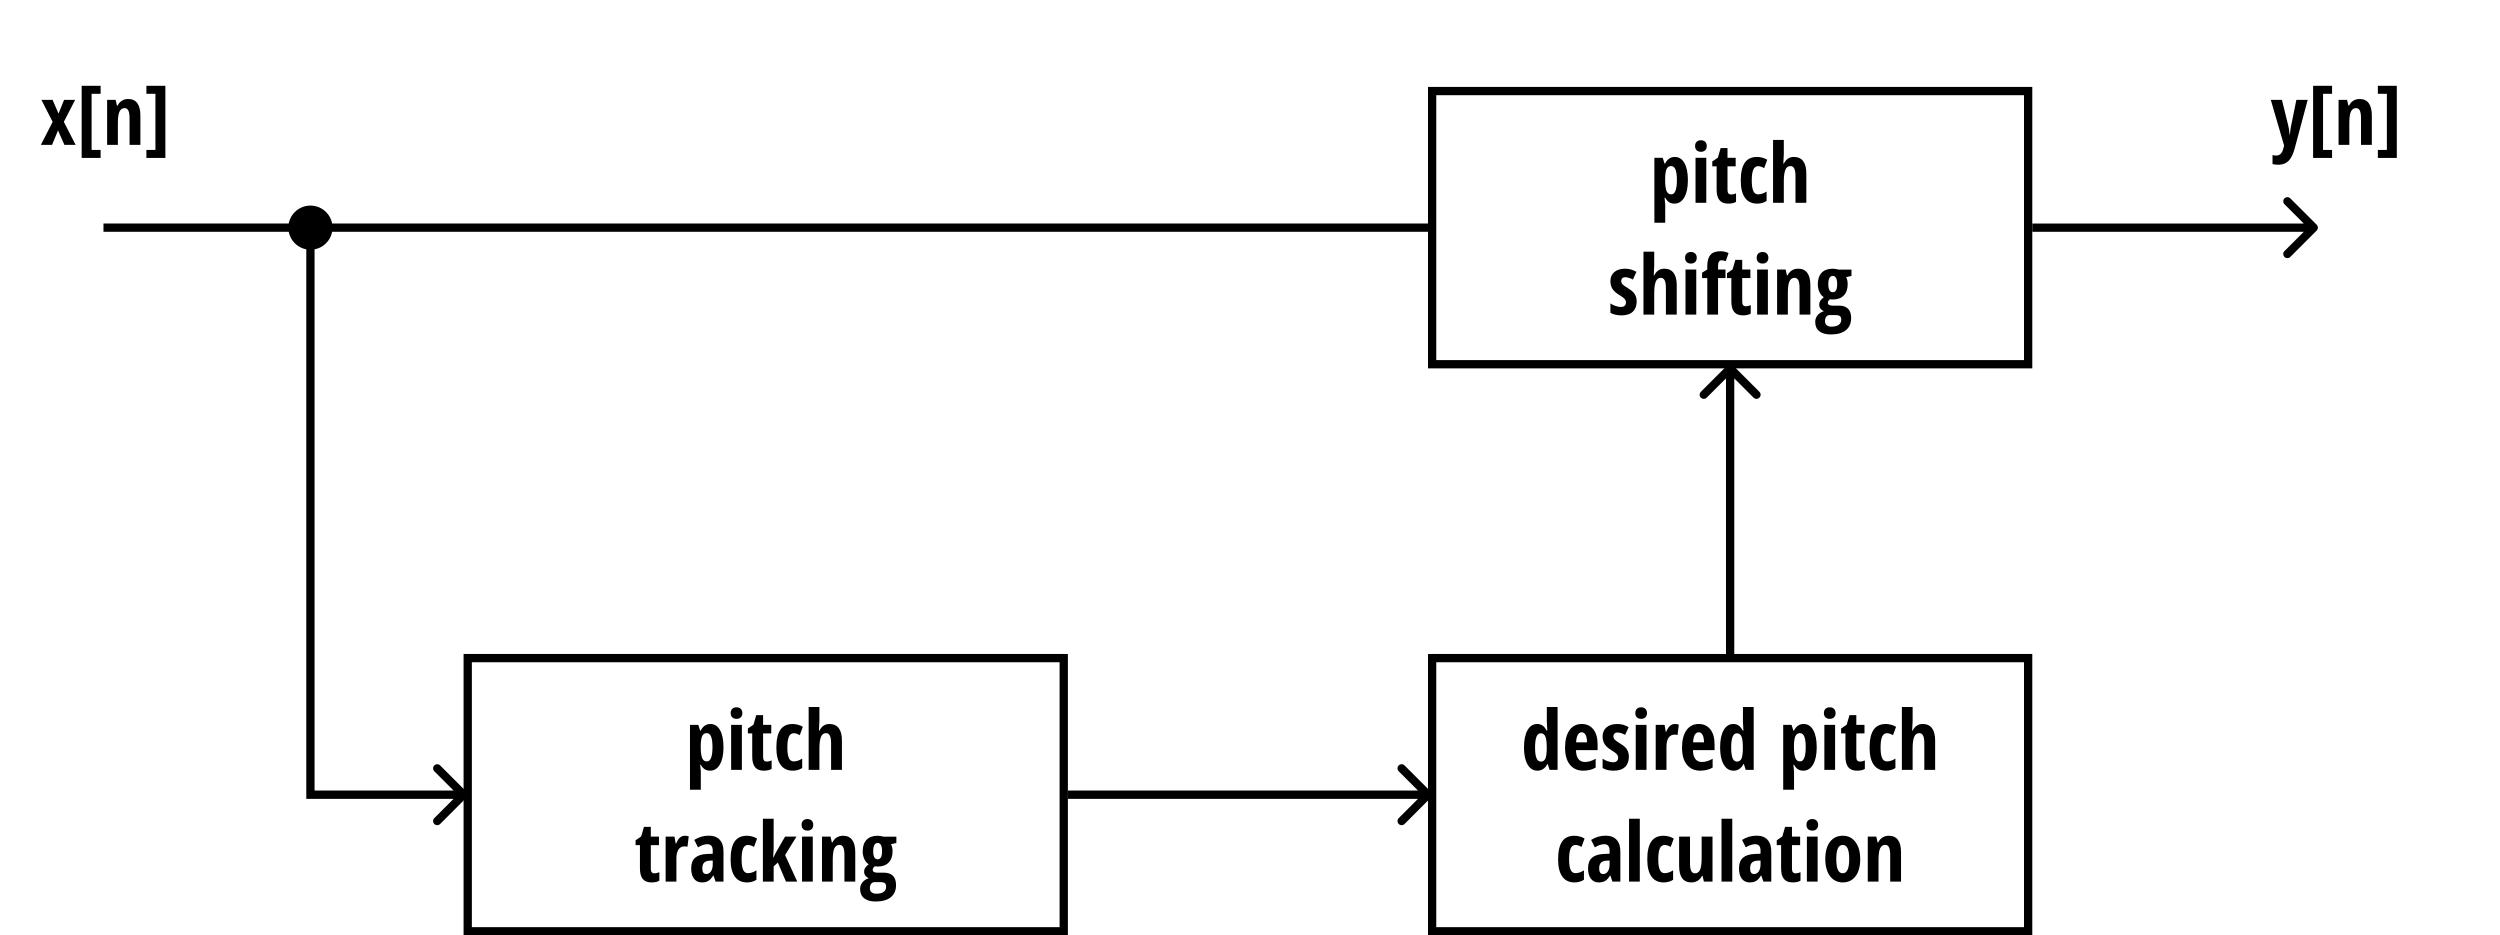 <svg width="604" height="226" viewBox="0 0 604 226" fill="none" xmlns="http://www.w3.org/2000/svg">
<path d="M25 55L345 55" stroke="black" stroke-width="2"/>
<path d="M69.667 55C69.667 57.946 72.055 60.333 75 60.333C77.945 60.333 80.333 57.946 80.333 55C80.333 52.054 77.945 49.667 75 49.667C72.055 49.667 69.667 52.054 69.667 55ZM75 192H74V193H75V192ZM112.707 192.707C113.098 192.317 113.098 191.683 112.707 191.293L106.343 184.929C105.953 184.538 105.319 184.538 104.929 184.929C104.538 185.319 104.538 185.953 104.929 186.343L110.586 192L104.929 197.657C104.538 198.047 104.538 198.681 104.929 199.071C105.319 199.462 105.953 199.462 106.343 199.071L112.707 192.707ZM74 55V192H76V55H74ZM75 193H112V191H75V193Z" fill="black"/>
<path d="M345.707 192.707C346.098 192.317 346.098 191.683 345.707 191.293L339.343 184.929C338.953 184.538 338.319 184.538 337.929 184.929C337.538 185.319 337.538 185.953 337.929 186.343L343.586 192L337.929 197.657C337.538 198.047 337.538 198.681 337.929 199.071C338.319 199.462 338.953 199.462 339.343 199.071L345.707 192.707ZM258 193H345V191H258V193Z" fill="black"/>
<path d="M418.707 88.293C418.317 87.902 417.683 87.902 417.293 88.293L410.929 94.657C410.538 95.047 410.538 95.68 410.929 96.071C411.319 96.462 411.953 96.462 412.343 96.071L418 90.414L423.657 96.071C424.047 96.462 424.681 96.462 425.071 96.071C425.462 95.68 425.462 95.047 425.071 94.657L418.707 88.293ZM419 158V89H417V158H419Z" fill="black"/>
<path d="M559.707 55.707C560.098 55.317 560.098 54.683 559.707 54.293L553.343 47.929C552.953 47.538 552.319 47.538 551.929 47.929C551.538 48.319 551.538 48.953 551.929 49.343L557.586 55L551.929 60.657C551.538 61.047 551.538 61.681 551.929 62.071C552.319 62.462 552.953 62.462 553.343 62.071L559.707 55.707ZM491 56H559V54H491V56Z" fill="black"/>
<rect x="113" y="159" width="144" height="66" stroke="black" stroke-width="2"/>
<rect x="346" y="22" width="144" height="66" stroke="black" stroke-width="2"/>
<rect x="346" y="159" width="144" height="66" stroke="black" stroke-width="2"/>
<path d="M171.553 186.195C171.084 186.195 170.667 186.091 170.303 185.883C169.945 185.668 169.609 185.294 169.297 184.76H169.16C169.264 185.645 169.316 186.179 169.316 186.361V190.805H166.699V175.121H168.711L169.16 176.537H169.277C169.818 175.456 170.602 174.916 171.631 174.916C172.62 174.916 173.395 175.408 173.955 176.391C174.515 177.367 174.795 178.751 174.795 180.541C174.795 182.305 174.505 183.689 173.926 184.691C173.346 185.694 172.555 186.195 171.553 186.195ZM170.752 177.123C170.244 177.123 169.876 177.361 169.648 177.836C169.427 178.305 169.31 179.086 169.297 180.18V180.521C169.297 181.719 169.411 182.592 169.639 183.139C169.867 183.686 170.244 183.959 170.771 183.959C171.683 183.959 172.139 182.807 172.139 180.502C172.139 179.369 172.025 178.523 171.797 177.963C171.576 177.403 171.227 177.123 170.752 177.123ZM179.238 186H176.641V175.121H179.238V186ZM176.533 172.279C176.533 171.85 176.657 171.511 176.904 171.264C177.158 171.01 177.51 170.883 177.959 170.883C178.382 170.883 178.721 171.01 178.975 171.264C179.229 171.511 179.355 171.85 179.355 172.279C179.355 172.722 179.225 173.067 178.965 173.314C178.704 173.555 178.369 173.676 177.959 173.676C177.529 173.676 177.184 173.555 176.924 173.314C176.663 173.067 176.533 172.722 176.533 172.279ZM185.244 183.998C185.609 183.998 186.003 183.907 186.426 183.725V185.756C186.003 186.049 185.368 186.195 184.521 186.195C183.577 186.195 182.878 185.915 182.422 185.355C181.966 184.789 181.738 183.943 181.738 182.816V177.182H180.684V176.02L182.041 175.082L182.705 172.777H184.365V175.121H186.338V177.182H184.365V182.904C184.365 183.633 184.658 183.998 185.244 183.998ZM191.543 186.195C190.247 186.195 189.261 185.723 188.584 184.779C187.907 183.835 187.568 182.449 187.568 180.619C187.568 178.705 187.887 177.276 188.525 176.332C189.17 175.388 190.163 174.916 191.504 174.916C191.908 174.916 192.331 174.975 192.773 175.092C193.216 175.209 193.613 175.378 193.965 175.6L193.223 177.621C192.682 177.302 192.204 177.143 191.787 177.143C191.234 177.143 190.833 177.432 190.586 178.012C190.345 178.585 190.225 179.447 190.225 180.6C190.225 181.726 190.345 182.569 190.586 183.129C190.827 183.682 191.221 183.959 191.768 183.959C192.419 183.959 193.099 183.731 193.809 183.275V185.561C193.125 185.984 192.37 186.195 191.543 186.195ZM200.791 186V179.516C200.791 177.921 200.391 177.123 199.59 177.123C198.991 177.123 198.571 177.439 198.33 178.07C198.089 178.695 197.969 179.597 197.969 180.775V186H195.371V170.805H197.969V174.184C197.969 174.62 197.93 175.398 197.852 176.518H197.988C198.509 175.45 199.31 174.916 200.391 174.916C201.387 174.916 202.139 175.255 202.646 175.932C203.154 176.602 203.408 177.592 203.408 178.9V186H200.791ZM158.115 210.998C158.48 210.998 158.874 210.907 159.297 210.725V212.756C158.874 213.049 158.239 213.195 157.393 213.195C156.449 213.195 155.749 212.915 155.293 212.355C154.837 211.789 154.609 210.943 154.609 209.816V204.182H153.555V203.02L154.912 202.082L155.576 199.777H157.236V202.121H159.209V204.182H157.236V209.904C157.236 210.633 157.529 210.998 158.115 210.998ZM165.459 201.916C165.778 201.916 166.09 201.965 166.396 202.062L166.094 204.582C165.911 204.517 165.674 204.484 165.381 204.484C164.749 204.484 164.264 204.735 163.926 205.236C163.587 205.731 163.418 206.454 163.418 207.404V213H160.82V202.121H162.959L163.252 203.82H163.34C163.626 203.137 163.939 202.648 164.277 202.355C164.616 202.062 165.01 201.916 165.459 201.916ZM172.891 213L172.373 211.516H172.314C171.93 212.154 171.533 212.593 171.123 212.834C170.713 213.075 170.195 213.195 169.57 213.195C168.77 213.195 168.138 212.896 167.676 212.297C167.22 211.698 166.992 210.865 166.992 209.797C166.992 208.651 167.305 207.801 167.93 207.248C168.561 206.688 169.502 206.379 170.752 206.32L172.197 206.262V205.48C172.197 204.465 171.758 203.957 170.879 203.957C170.228 203.957 169.479 204.211 168.633 204.719L167.734 202.922C168.815 202.238 169.99 201.896 171.26 201.896C172.412 201.896 173.288 202.229 173.887 202.893C174.492 203.55 174.795 204.484 174.795 205.695V213H172.891ZM170.635 211.164C171.11 211.164 171.488 210.952 171.768 210.529C172.054 210.1 172.197 209.53 172.197 208.82V207.902L171.396 207.941C170.804 207.974 170.368 208.143 170.088 208.449C169.814 208.755 169.678 209.211 169.678 209.816C169.678 210.715 169.997 211.164 170.635 211.164ZM180.488 213.195C179.193 213.195 178.206 212.723 177.529 211.779C176.852 210.835 176.514 209.449 176.514 207.619C176.514 205.705 176.833 204.276 177.471 203.332C178.115 202.388 179.108 201.916 180.449 201.916C180.853 201.916 181.276 201.975 181.719 202.092C182.161 202.209 182.559 202.378 182.91 202.6L182.168 204.621C181.628 204.302 181.149 204.143 180.732 204.143C180.179 204.143 179.779 204.432 179.531 205.012C179.29 205.585 179.17 206.447 179.17 207.6C179.17 208.726 179.29 209.569 179.531 210.129C179.772 210.682 180.166 210.959 180.713 210.959C181.364 210.959 182.044 210.731 182.754 210.275V212.561C182.07 212.984 181.315 213.195 180.488 213.195ZM186.875 207.141L187.529 205.842L189.678 202.121H192.432L189.678 206.584L192.617 213H189.893L187.93 208.4L186.914 209.318V213H184.316V197.805H186.914V204.963L186.797 207.141H186.875ZM196.367 213H193.77V202.121H196.367V213ZM193.662 199.279C193.662 198.85 193.786 198.511 194.033 198.264C194.287 198.01 194.639 197.883 195.088 197.883C195.511 197.883 195.85 198.01 196.104 198.264C196.357 198.511 196.484 198.85 196.484 199.279C196.484 199.722 196.354 200.067 196.094 200.314C195.833 200.555 195.498 200.676 195.088 200.676C194.658 200.676 194.313 200.555 194.053 200.314C193.792 200.067 193.662 199.722 193.662 199.279ZM204.014 213V206.516C204.014 205.728 203.919 205.132 203.73 204.729C203.542 204.325 203.236 204.123 202.812 204.123C202.253 204.123 201.842 204.403 201.582 204.963C201.322 205.516 201.191 206.454 201.191 207.775V213H198.594V202.121H200.654L200.967 203.518H201.133C201.367 203.016 201.702 202.626 202.139 202.346C202.575 202.059 203.086 201.916 203.672 201.916C204.661 201.916 205.4 202.255 205.889 202.932C206.383 203.609 206.631 204.598 206.631 205.9V213H204.014ZM216.562 202.141V203.664L215.264 203.957C215.518 204.413 215.645 204.986 215.645 205.676C215.645 206.828 215.332 207.73 214.707 208.381C214.082 209.032 213.21 209.357 212.09 209.357C211.764 209.357 211.523 209.331 211.367 209.279C211.243 209.39 211.126 209.514 211.016 209.65C210.905 209.787 210.85 209.956 210.85 210.158C210.85 210.614 211.243 210.842 212.031 210.842H213.604C214.528 210.842 215.238 211.092 215.732 211.594C216.234 212.089 216.484 212.837 216.484 213.84C216.484 215.103 216.061 216.079 215.215 216.77C214.368 217.46 213.151 217.805 211.562 217.805C210.358 217.805 209.43 217.541 208.779 217.014C208.128 216.493 207.803 215.747 207.803 214.777C207.803 214.172 207.988 213.638 208.359 213.176C208.73 212.72 209.245 212.388 209.902 212.18C209.57 212.049 209.297 211.848 209.082 211.574C208.874 211.301 208.77 210.982 208.77 210.617C208.77 210.396 208.802 210.197 208.867 210.021C208.932 209.839 209.023 209.67 209.141 209.514C209.264 209.351 209.512 209.113 209.883 208.801C209.434 208.527 209.079 208.107 208.818 207.541C208.558 206.975 208.428 206.346 208.428 205.656C208.428 204.465 208.74 203.544 209.365 202.893C209.99 202.242 210.885 201.916 212.051 201.916C212.272 201.916 212.526 201.942 212.812 201.994C213.099 202.04 213.317 202.089 213.467 202.141H216.562ZM210.166 214.582C210.166 215.012 210.299 215.34 210.566 215.568C210.84 215.803 211.227 215.92 211.729 215.92C212.516 215.92 213.105 215.77 213.496 215.471C213.893 215.171 214.092 214.761 214.092 214.24C214.092 213.83 213.984 213.54 213.77 213.371C213.561 213.202 213.167 213.117 212.588 213.117H211.328C210.977 213.117 210.693 213.247 210.479 213.508C210.27 213.775 210.166 214.133 210.166 214.582ZM210.967 205.676C210.967 206.958 211.328 207.6 212.051 207.6C212.754 207.6 213.105 206.952 213.105 205.656C213.105 204.328 212.754 203.664 212.051 203.664C211.328 203.664 210.967 204.335 210.967 205.676Z" fill="black"/>
<path d="M371.438 186.195C370.435 186.195 369.644 185.701 369.064 184.711C368.485 183.721 368.195 182.344 368.195 180.58C368.195 178.809 368.479 177.423 369.045 176.42C369.611 175.417 370.393 174.916 371.389 174.916C371.883 174.916 372.31 175.04 372.668 175.287C373.033 175.528 373.368 175.938 373.674 176.518H373.83C373.752 175.528 373.713 174.835 373.713 174.438V170.805H376.311V186H374.377L373.938 184.584H373.85C373.296 185.658 372.492 186.195 371.438 186.195ZM372.277 183.998C372.759 183.998 373.111 183.78 373.332 183.344C373.553 182.901 373.674 182.1 373.693 180.941V180.6C373.693 179.337 373.579 178.448 373.352 177.934C373.13 177.419 372.762 177.162 372.248 177.162C371.766 177.162 371.415 177.458 371.193 178.051C370.979 178.637 370.871 179.493 370.871 180.619C370.871 181.745 370.982 182.592 371.203 183.158C371.424 183.718 371.783 183.998 372.277 183.998ZM382.512 186.195C381.151 186.195 380.077 185.714 379.289 184.75C378.508 183.78 378.117 182.41 378.117 180.639C378.117 178.842 378.472 177.439 379.182 176.43C379.891 175.421 380.881 174.916 382.15 174.916C383.335 174.916 384.27 175.349 384.953 176.215C385.637 177.074 385.979 178.282 385.979 179.838V181.225H380.754C380.773 182.195 380.972 182.917 381.35 183.393C381.727 183.861 382.248 184.096 382.912 184.096C383.758 184.096 384.624 183.832 385.51 183.305V185.443C384.676 185.945 383.677 186.195 382.512 186.195ZM382.131 176.918C381.76 176.918 381.454 177.117 381.213 177.514C380.972 177.904 380.832 178.513 380.793 179.34H383.43C383.417 178.546 383.296 177.943 383.068 177.533C382.84 177.123 382.528 176.918 382.131 176.918ZM393.537 182.816C393.537 183.878 393.225 184.708 392.6 185.307C391.981 185.899 391.066 186.195 389.855 186.195C388.781 186.195 387.893 185.984 387.189 185.561V183.305C387.548 183.552 387.964 183.757 388.439 183.92C388.921 184.083 389.344 184.164 389.709 184.164C390.113 184.164 390.419 184.066 390.627 183.871C390.842 183.669 390.949 183.406 390.949 183.08C390.949 182.748 390.839 182.458 390.617 182.211C390.396 181.964 389.989 181.661 389.396 181.303C388.609 180.834 388.042 180.336 387.697 179.809C387.359 179.275 387.189 178.646 387.189 177.924C387.189 176.999 387.505 176.267 388.137 175.727C388.775 175.186 389.647 174.916 390.754 174.916C391.717 174.916 392.626 175.17 393.479 175.678L392.629 177.543C391.932 177.165 391.32 176.977 390.793 176.977C390.461 176.977 390.21 177.064 390.041 177.24C389.878 177.416 389.797 177.631 389.797 177.885C389.797 178.178 389.898 178.438 390.1 178.666C390.308 178.894 390.692 179.177 391.252 179.516C391.929 179.926 392.404 180.274 392.678 180.561C392.951 180.847 393.163 181.173 393.312 181.537C393.462 181.902 393.537 182.328 393.537 182.816ZM397.795 186H395.197V175.121H397.795V186ZM395.09 172.279C395.09 171.85 395.214 171.511 395.461 171.264C395.715 171.01 396.066 170.883 396.516 170.883C396.939 170.883 397.277 171.01 397.531 171.264C397.785 171.511 397.912 171.85 397.912 172.279C397.912 172.722 397.782 173.067 397.521 173.314C397.261 173.555 396.926 173.676 396.516 173.676C396.086 173.676 395.741 173.555 395.48 173.314C395.22 173.067 395.09 172.722 395.09 172.279ZM404.66 174.916C404.979 174.916 405.292 174.965 405.598 175.062L405.295 177.582C405.113 177.517 404.875 177.484 404.582 177.484C403.951 177.484 403.465 177.735 403.127 178.236C402.788 178.731 402.619 179.454 402.619 180.404V186H400.021V175.121H402.16L402.453 176.82H402.541C402.827 176.137 403.14 175.648 403.479 175.355C403.817 175.062 404.211 174.916 404.66 174.916ZM410.773 186.195C409.413 186.195 408.339 185.714 407.551 184.75C406.77 183.78 406.379 182.41 406.379 180.639C406.379 178.842 406.734 177.439 407.443 176.43C408.153 175.421 409.143 174.916 410.412 174.916C411.597 174.916 412.531 175.349 413.215 176.215C413.898 177.074 414.24 178.282 414.24 179.838V181.225H409.016C409.035 182.195 409.234 182.917 409.611 183.393C409.989 183.861 410.51 184.096 411.174 184.096C412.02 184.096 412.886 183.832 413.771 183.305V185.443C412.938 185.945 411.939 186.195 410.773 186.195ZM410.393 176.918C410.021 176.918 409.715 177.117 409.475 177.514C409.234 177.904 409.094 178.513 409.055 179.34H411.691C411.678 178.546 411.558 177.943 411.33 177.533C411.102 177.123 410.79 176.918 410.393 176.918ZM418.82 186.195C417.818 186.195 417.027 185.701 416.447 184.711C415.868 183.721 415.578 182.344 415.578 180.58C415.578 178.809 415.861 177.423 416.428 176.42C416.994 175.417 417.775 174.916 418.771 174.916C419.266 174.916 419.693 175.04 420.051 175.287C420.415 175.528 420.751 175.938 421.057 176.518H421.213C421.135 175.528 421.096 174.835 421.096 174.438V170.805H423.693V186H421.76L421.32 184.584H421.232C420.679 185.658 419.875 186.195 418.82 186.195ZM419.66 183.998C420.142 183.998 420.493 183.78 420.715 183.344C420.936 182.901 421.057 182.1 421.076 180.941V180.6C421.076 179.337 420.962 178.448 420.734 177.934C420.513 177.419 420.145 177.162 419.631 177.162C419.149 177.162 418.798 177.458 418.576 178.051C418.361 178.637 418.254 179.493 418.254 180.619C418.254 181.745 418.365 182.592 418.586 183.158C418.807 183.718 419.165 183.998 419.66 183.998ZM435.676 186.195C435.207 186.195 434.79 186.091 434.426 185.883C434.068 185.668 433.732 185.294 433.42 184.76H433.283C433.387 185.645 433.439 186.179 433.439 186.361V190.805H430.822V175.121H432.834L433.283 176.537H433.4C433.941 175.456 434.725 174.916 435.754 174.916C436.743 174.916 437.518 175.408 438.078 176.391C438.638 177.367 438.918 178.751 438.918 180.541C438.918 182.305 438.628 183.689 438.049 184.691C437.469 185.694 436.678 186.195 435.676 186.195ZM434.875 177.123C434.367 177.123 433.999 177.361 433.771 177.836C433.55 178.305 433.433 179.086 433.42 180.18V180.521C433.42 181.719 433.534 182.592 433.762 183.139C433.99 183.686 434.367 183.959 434.895 183.959C435.806 183.959 436.262 182.807 436.262 180.502C436.262 179.369 436.148 178.523 435.92 177.963C435.699 177.403 435.35 177.123 434.875 177.123ZM443.361 186H440.764V175.121H443.361V186ZM440.656 172.279C440.656 171.85 440.78 171.511 441.027 171.264C441.281 171.01 441.633 170.883 442.082 170.883C442.505 170.883 442.844 171.01 443.098 171.264C443.352 171.511 443.479 171.85 443.479 172.279C443.479 172.722 443.348 173.067 443.088 173.314C442.827 173.555 442.492 173.676 442.082 173.676C441.652 173.676 441.307 173.555 441.047 173.314C440.786 173.067 440.656 172.722 440.656 172.279ZM449.367 183.998C449.732 183.998 450.126 183.907 450.549 183.725V185.756C450.126 186.049 449.491 186.195 448.645 186.195C447.701 186.195 447.001 185.915 446.545 185.355C446.089 184.789 445.861 183.943 445.861 182.816V177.182H444.807V176.02L446.164 175.082L446.828 172.777H448.488V175.121H450.461V177.182H448.488V182.904C448.488 183.633 448.781 183.998 449.367 183.998ZM455.666 186.195C454.37 186.195 453.384 185.723 452.707 184.779C452.03 183.835 451.691 182.449 451.691 180.619C451.691 178.705 452.01 177.276 452.648 176.332C453.293 175.388 454.286 174.916 455.627 174.916C456.031 174.916 456.454 174.975 456.896 175.092C457.339 175.209 457.736 175.378 458.088 175.6L457.346 177.621C456.805 177.302 456.327 177.143 455.91 177.143C455.357 177.143 454.956 177.432 454.709 178.012C454.468 178.585 454.348 179.447 454.348 180.6C454.348 181.726 454.468 182.569 454.709 183.129C454.95 183.682 455.344 183.959 455.891 183.959C456.542 183.959 457.222 183.731 457.932 183.275V185.561C457.248 185.984 456.493 186.195 455.666 186.195ZM464.914 186V179.516C464.914 177.921 464.514 177.123 463.713 177.123C463.114 177.123 462.694 177.439 462.453 178.07C462.212 178.695 462.092 179.597 462.092 180.775V186H459.494V170.805H462.092V174.184C462.092 174.62 462.053 175.398 461.975 176.518H462.111C462.632 175.45 463.433 174.916 464.514 174.916C465.51 174.916 466.262 175.255 466.77 175.932C467.277 176.602 467.531 177.592 467.531 178.9V186H464.914ZM380.412 213.195C379.117 213.195 378.13 212.723 377.453 211.779C376.776 210.835 376.438 209.449 376.438 207.619C376.438 205.705 376.757 204.276 377.395 203.332C378.039 202.388 379.032 201.916 380.373 201.916C380.777 201.916 381.2 201.975 381.643 202.092C382.085 202.209 382.482 202.378 382.834 202.6L382.092 204.621C381.551 204.302 381.073 204.143 380.656 204.143C380.103 204.143 379.702 204.432 379.455 205.012C379.214 205.585 379.094 206.447 379.094 207.6C379.094 208.726 379.214 209.569 379.455 210.129C379.696 210.682 380.09 210.959 380.637 210.959C381.288 210.959 381.968 210.731 382.678 210.275V212.561C381.994 212.984 381.239 213.195 380.412 213.195ZM389.572 213L389.055 211.516H388.996C388.612 212.154 388.215 212.593 387.805 212.834C387.395 213.075 386.877 213.195 386.252 213.195C385.451 213.195 384.82 212.896 384.357 212.297C383.902 211.698 383.674 210.865 383.674 209.797C383.674 208.651 383.986 207.801 384.611 207.248C385.243 206.688 386.184 206.379 387.434 206.32L388.879 206.262V205.48C388.879 204.465 388.439 203.957 387.561 203.957C386.91 203.957 386.161 204.211 385.314 204.719L384.416 202.922C385.497 202.238 386.672 201.896 387.941 201.896C389.094 201.896 389.969 202.229 390.568 202.893C391.174 203.55 391.477 204.484 391.477 205.695V213H389.572ZM387.316 211.164C387.792 211.164 388.169 210.952 388.449 210.529C388.736 210.1 388.879 209.53 388.879 208.82V207.902L388.078 207.941C387.486 207.974 387.049 208.143 386.77 208.449C386.496 208.755 386.359 209.211 386.359 209.816C386.359 210.715 386.678 211.164 387.316 211.164ZM396.174 213H393.576V197.805H396.174V213ZM401.955 213.195C400.66 213.195 399.673 212.723 398.996 211.779C398.319 210.835 397.98 209.449 397.98 207.619C397.98 205.705 398.299 204.276 398.938 203.332C399.582 202.388 400.575 201.916 401.916 201.916C402.32 201.916 402.743 201.975 403.186 202.092C403.628 202.209 404.025 202.378 404.377 202.6L403.635 204.621C403.094 204.302 402.616 204.143 402.199 204.143C401.646 204.143 401.245 204.432 400.998 205.012C400.757 205.585 400.637 206.447 400.637 207.6C400.637 208.726 400.757 209.569 400.998 210.129C401.239 210.682 401.633 210.959 402.18 210.959C402.831 210.959 403.511 210.731 404.221 210.275V212.561C403.537 212.984 402.782 213.195 401.955 213.195ZM411.662 213L411.34 211.604H411.203C410.962 212.098 410.617 212.489 410.168 212.775C409.725 213.055 409.217 213.195 408.645 213.195C407.668 213.195 406.929 212.863 406.428 212.199C405.926 211.535 405.676 210.542 405.676 209.221V202.121H408.303V208.596C408.303 209.39 408.397 209.989 408.586 210.393C408.775 210.796 409.081 210.998 409.504 210.998C410.064 210.998 410.471 210.718 410.725 210.158C410.985 209.598 411.115 208.658 411.115 207.336V202.121H413.742V213H411.662ZM418.518 213H415.92V197.805H418.518V213ZM426.037 213L425.52 211.516H425.461C425.077 212.154 424.68 212.593 424.27 212.834C423.859 213.075 423.342 213.195 422.717 213.195C421.916 213.195 421.285 212.896 420.822 212.297C420.367 211.698 420.139 210.865 420.139 209.797C420.139 208.651 420.451 207.801 421.076 207.248C421.708 206.688 422.648 206.379 423.898 206.32L425.344 206.262V205.48C425.344 204.465 424.904 203.957 424.025 203.957C423.374 203.957 422.626 204.211 421.779 204.719L420.881 202.922C421.962 202.238 423.137 201.896 424.406 201.896C425.559 201.896 426.434 202.229 427.033 202.893C427.639 203.55 427.941 204.484 427.941 205.695V213H426.037ZM423.781 211.164C424.257 211.164 424.634 210.952 424.914 210.529C425.201 210.1 425.344 209.53 425.344 208.82V207.902L424.543 207.941C423.951 207.974 423.514 208.143 423.234 208.449C422.961 208.755 422.824 209.211 422.824 209.816C422.824 210.715 423.143 211.164 423.781 211.164ZM433.82 210.998C434.185 210.998 434.579 210.907 435.002 210.725V212.756C434.579 213.049 433.944 213.195 433.098 213.195C432.154 213.195 431.454 212.915 430.998 212.355C430.542 211.789 430.314 210.943 430.314 209.816V204.182H429.26V203.02L430.617 202.082L431.281 199.777H432.941V202.121H434.914V204.182H432.941V209.904C432.941 210.633 433.234 210.998 433.82 210.998ZM439.143 213H436.545V202.121H439.143V213ZM436.438 199.279C436.438 198.85 436.561 198.511 436.809 198.264C437.062 198.01 437.414 197.883 437.863 197.883C438.286 197.883 438.625 198.01 438.879 198.264C439.133 198.511 439.26 198.85 439.26 199.279C439.26 199.722 439.13 200.067 438.869 200.314C438.609 200.555 438.273 200.676 437.863 200.676C437.434 200.676 437.089 200.555 436.828 200.314C436.568 200.067 436.438 199.722 436.438 199.279ZM449.426 207.541C449.426 209.325 449.048 210.715 448.293 211.711C447.538 212.701 446.503 213.195 445.188 213.195C444.354 213.195 443.618 212.967 442.98 212.512C442.342 212.056 441.851 211.402 441.506 210.549C441.161 209.689 440.988 208.687 440.988 207.541C440.988 205.777 441.363 204.4 442.111 203.41C442.86 202.414 443.898 201.916 445.227 201.916C446.509 201.916 447.528 202.424 448.283 203.439C449.045 204.449 449.426 205.816 449.426 207.541ZM443.645 207.541C443.645 208.674 443.768 209.53 444.016 210.109C444.263 210.689 444.66 210.979 445.207 210.979C446.249 210.979 446.77 209.833 446.77 207.541C446.77 206.402 446.643 205.552 446.389 204.992C446.141 204.426 445.747 204.143 445.207 204.143C444.66 204.143 444.263 204.426 444.016 204.992C443.768 205.552 443.645 206.402 443.645 207.541ZM456.672 213V206.516C456.672 205.728 456.577 205.132 456.389 204.729C456.2 204.325 455.894 204.123 455.471 204.123C454.911 204.123 454.501 204.403 454.24 204.963C453.98 205.516 453.85 206.454 453.85 207.775V213H451.252V202.121H453.312L453.625 203.518H453.791C454.025 203.016 454.361 202.626 454.797 202.346C455.233 202.059 455.744 201.916 456.33 201.916C457.32 201.916 458.059 202.255 458.547 202.932C459.042 203.609 459.289 204.598 459.289 205.9V213H456.672Z" fill="black"/>
<path d="M404.553 49.195C404.084 49.195 403.667 49.091 403.303 48.883C402.945 48.668 402.609 48.294 402.297 47.76H402.16C402.264 48.645 402.316 49.179 402.316 49.361V53.805H399.699V38.121H401.711L402.16 39.537H402.277C402.818 38.456 403.602 37.916 404.631 37.916C405.62 37.916 406.395 38.408 406.955 39.391C407.515 40.367 407.795 41.751 407.795 43.541C407.795 45.305 407.505 46.689 406.926 47.691C406.346 48.694 405.555 49.195 404.553 49.195ZM403.752 40.123C403.244 40.123 402.876 40.361 402.648 40.836C402.427 41.305 402.31 42.086 402.297 43.18V43.522C402.297 44.719 402.411 45.592 402.639 46.139C402.867 46.685 403.244 46.959 403.771 46.959C404.683 46.959 405.139 45.807 405.139 43.502C405.139 42.369 405.025 41.523 404.797 40.963C404.576 40.403 404.227 40.123 403.752 40.123ZM412.238 49H409.641V38.121H412.238V49ZM409.533 35.279C409.533 34.85 409.657 34.511 409.904 34.264C410.158 34.01 410.51 33.883 410.959 33.883C411.382 33.883 411.721 34.01 411.975 34.264C412.229 34.511 412.355 34.85 412.355 35.279C412.355 35.722 412.225 36.067 411.965 36.315C411.704 36.555 411.369 36.676 410.959 36.676C410.529 36.676 410.184 36.555 409.924 36.315C409.663 36.067 409.533 35.722 409.533 35.279ZM418.244 46.998C418.609 46.998 419.003 46.907 419.426 46.725V48.756C419.003 49.049 418.368 49.195 417.521 49.195C416.577 49.195 415.878 48.915 415.422 48.355C414.966 47.789 414.738 46.943 414.738 45.816V40.182H413.684V39.02L415.041 38.082L415.705 35.777H417.365V38.121H419.338V40.182H417.365V45.904C417.365 46.633 417.658 46.998 418.244 46.998ZM424.543 49.195C423.247 49.195 422.261 48.723 421.584 47.779C420.907 46.835 420.568 45.449 420.568 43.619C420.568 41.705 420.887 40.276 421.525 39.332C422.17 38.388 423.163 37.916 424.504 37.916C424.908 37.916 425.331 37.975 425.773 38.092C426.216 38.209 426.613 38.378 426.965 38.6L426.223 40.621C425.682 40.302 425.204 40.143 424.787 40.143C424.234 40.143 423.833 40.432 423.586 41.012C423.345 41.585 423.225 42.447 423.225 43.6C423.225 44.726 423.345 45.569 423.586 46.129C423.827 46.682 424.221 46.959 424.768 46.959C425.419 46.959 426.099 46.731 426.809 46.275V48.56C426.125 48.984 425.37 49.195 424.543 49.195ZM433.791 49V42.516C433.791 40.921 433.391 40.123 432.59 40.123C431.991 40.123 431.571 40.439 431.33 41.07C431.089 41.695 430.969 42.597 430.969 43.775V49H428.371V33.805H430.969V37.184C430.969 37.62 430.93 38.398 430.852 39.518H430.988C431.509 38.45 432.31 37.916 433.391 37.916C434.387 37.916 435.139 38.255 435.646 38.932C436.154 39.602 436.408 40.592 436.408 41.9V49H433.791ZM395.422 72.816C395.422 73.878 395.109 74.708 394.484 75.307C393.866 75.899 392.951 76.195 391.74 76.195C390.666 76.195 389.777 75.984 389.074 75.561V73.305C389.432 73.552 389.849 73.757 390.324 73.92C390.806 74.083 391.229 74.164 391.594 74.164C391.997 74.164 392.303 74.066 392.512 73.871C392.727 73.669 392.834 73.406 392.834 73.08C392.834 72.748 392.723 72.458 392.502 72.211C392.281 71.963 391.874 71.661 391.281 71.303C390.493 70.834 389.927 70.336 389.582 69.809C389.243 69.275 389.074 68.647 389.074 67.924C389.074 66.999 389.39 66.267 390.021 65.727C390.66 65.186 391.532 64.916 392.639 64.916C393.602 64.916 394.51 65.17 395.363 65.678L394.514 67.543C393.817 67.165 393.205 66.977 392.678 66.977C392.346 66.977 392.095 67.064 391.926 67.24C391.763 67.416 391.682 67.631 391.682 67.885C391.682 68.178 391.783 68.438 391.984 68.666C392.193 68.894 392.577 69.177 393.137 69.516C393.814 69.926 394.289 70.274 394.562 70.561C394.836 70.847 395.048 71.172 395.197 71.537C395.347 71.902 395.422 72.328 395.422 72.816ZM402.482 76V69.516C402.482 67.921 402.082 67.123 401.281 67.123C400.682 67.123 400.262 67.439 400.021 68.07C399.781 68.695 399.66 69.597 399.66 70.775V76H397.062V60.805H399.66V64.184C399.66 64.62 399.621 65.398 399.543 66.518H399.68C400.201 65.45 401.001 64.916 402.082 64.916C403.078 64.916 403.83 65.255 404.338 65.932C404.846 66.602 405.1 67.592 405.1 68.9V76H402.482ZM409.816 76H407.219V65.121H409.816V76ZM407.111 62.279C407.111 61.85 407.235 61.511 407.482 61.264C407.736 61.01 408.088 60.883 408.537 60.883C408.96 60.883 409.299 61.01 409.553 61.264C409.807 61.511 409.934 61.85 409.934 62.279C409.934 62.722 409.803 63.067 409.543 63.315C409.283 63.555 408.947 63.676 408.537 63.676C408.107 63.676 407.762 63.555 407.502 63.315C407.242 63.067 407.111 62.722 407.111 62.279ZM416.877 67.182H415.08V76H412.482V67.182H411.223V65.883L412.482 65.102V64.281C412.482 63.07 412.733 62.172 413.234 61.586C413.736 60.993 414.543 60.697 415.656 60.697C416.359 60.697 417.014 60.844 417.619 61.137L416.936 63.119C416.61 62.963 416.278 62.885 415.939 62.885C415.64 62.885 415.422 63.002 415.285 63.236C415.148 63.471 415.08 63.832 415.08 64.32V65.121H416.877V67.182ZM421.799 73.998C422.163 73.998 422.557 73.907 422.98 73.725V75.756C422.557 76.049 421.923 76.195 421.076 76.195C420.132 76.195 419.432 75.915 418.977 75.356C418.521 74.789 418.293 73.943 418.293 72.816V67.182H417.238V66.019L418.596 65.082L419.26 62.777H420.92V65.121H422.893V67.182H420.92V72.904C420.92 73.633 421.213 73.998 421.799 73.998ZM427.121 76H424.523V65.121H427.121V76ZM424.416 62.279C424.416 61.85 424.54 61.511 424.787 61.264C425.041 61.01 425.393 60.883 425.842 60.883C426.265 60.883 426.604 61.01 426.857 61.264C427.111 61.511 427.238 61.85 427.238 62.279C427.238 62.722 427.108 63.067 426.848 63.315C426.587 63.555 426.252 63.676 425.842 63.676C425.412 63.676 425.067 63.555 424.807 63.315C424.546 63.067 424.416 62.722 424.416 62.279ZM434.768 76V69.516C434.768 68.728 434.673 68.132 434.484 67.728C434.296 67.325 433.99 67.123 433.566 67.123C433.007 67.123 432.596 67.403 432.336 67.963C432.076 68.516 431.945 69.454 431.945 70.775V76H429.348V65.121H431.408L431.721 66.518H431.887C432.121 66.016 432.456 65.626 432.893 65.346C433.329 65.059 433.84 64.916 434.426 64.916C435.415 64.916 436.154 65.255 436.643 65.932C437.137 66.609 437.385 67.598 437.385 68.9V76H434.768ZM447.316 65.141V66.664L446.018 66.957C446.271 67.413 446.398 67.986 446.398 68.676C446.398 69.828 446.086 70.73 445.461 71.381C444.836 72.032 443.964 72.357 442.844 72.357C442.518 72.357 442.277 72.331 442.121 72.279C441.997 72.39 441.88 72.514 441.77 72.65C441.659 72.787 441.604 72.956 441.604 73.158C441.604 73.614 441.997 73.842 442.785 73.842H444.357C445.282 73.842 445.992 74.092 446.486 74.594C446.988 75.088 447.238 75.837 447.238 76.84C447.238 78.103 446.815 79.079 445.969 79.769C445.122 80.46 443.905 80.805 442.316 80.805C441.112 80.805 440.184 80.541 439.533 80.014C438.882 79.493 438.557 78.747 438.557 77.777C438.557 77.172 438.742 76.638 439.113 76.176C439.484 75.72 439.999 75.388 440.656 75.18C440.324 75.049 440.051 74.848 439.836 74.574C439.628 74.301 439.523 73.982 439.523 73.617C439.523 73.396 439.556 73.197 439.621 73.022C439.686 72.839 439.777 72.67 439.895 72.514C440.018 72.351 440.266 72.113 440.637 71.801C440.188 71.527 439.833 71.107 439.572 70.541C439.312 69.975 439.182 69.346 439.182 68.656C439.182 67.465 439.494 66.544 440.119 65.893C440.744 65.242 441.639 64.916 442.805 64.916C443.026 64.916 443.28 64.942 443.566 64.994C443.853 65.04 444.071 65.088 444.221 65.141H447.316ZM440.92 77.582C440.92 78.012 441.053 78.341 441.32 78.568C441.594 78.803 441.981 78.92 442.482 78.92C443.27 78.92 443.859 78.77 444.25 78.471C444.647 78.171 444.846 77.761 444.846 77.24C444.846 76.83 444.738 76.54 444.523 76.371C444.315 76.202 443.921 76.117 443.342 76.117H442.082C441.73 76.117 441.447 76.247 441.232 76.508C441.024 76.775 440.92 77.133 440.92 77.582ZM441.721 68.676C441.721 69.958 442.082 70.6 442.805 70.6C443.508 70.6 443.859 69.952 443.859 68.656C443.859 67.328 443.508 66.664 442.805 66.664C442.082 66.664 441.721 67.335 441.721 68.676Z" fill="black"/>
<path d="M12.717 29.443L10.002 24.121H12.697L14.143 27.441L15.48 24.121H18.156L15.422 29.443L18.273 35H15.559L14.016 31.523L12.58 35H9.875L12.717 29.443ZM24.309 38.164H19.729V20.723H24.309V22.656H22.131V36.221H24.309V38.164ZM31.301 35V28.516C31.301 27.728 31.206 27.132 31.018 26.729C30.829 26.325 30.523 26.123 30.1 26.123C29.54 26.123 29.13 26.403 28.869 26.963C28.609 27.516 28.479 28.454 28.479 29.775V35H25.881V24.121H27.941L28.254 25.518H28.42C28.654 25.016 28.99 24.626 29.426 24.346C29.862 24.059 30.373 23.916 30.959 23.916C31.949 23.916 32.688 24.255 33.176 24.932C33.671 25.609 33.918 26.598 33.918 27.9V35H31.301ZM35.373 36.221H37.551V22.656H35.373V20.723H39.953V38.164H35.373V36.221Z" fill="black"/>
<path d="M548.621 24.121H551.316L552.82 30.264C552.97 30.811 553.09 31.576 553.182 32.559H553.24C553.247 32.402 553.276 32.126 553.328 31.729C553.38 31.325 553.423 31.009 553.455 30.781C553.488 30.553 553.937 28.333 554.803 24.121H557.537L554.422 35.781C554.044 37.214 553.543 38.242 552.918 38.867C552.293 39.492 551.46 39.805 550.418 39.805C549.904 39.805 549.445 39.749 549.041 39.639V37.461C549.308 37.539 549.607 37.578 549.939 37.578C550.812 37.578 551.385 37.005 551.658 35.859L551.844 35.176L548.621 24.121ZM563.426 38.164H558.846V20.723H563.426V22.656H561.248V36.221H563.426V38.164ZM570.418 35V28.516C570.418 27.728 570.324 27.132 570.135 26.729C569.946 26.325 569.64 26.123 569.217 26.123C568.657 26.123 568.247 26.403 567.986 26.963C567.726 27.516 567.596 28.454 567.596 29.775V35H564.998V24.121H567.059L567.371 25.518H567.537C567.771 25.016 568.107 24.626 568.543 24.346C568.979 24.059 569.49 23.916 570.076 23.916C571.066 23.916 571.805 24.255 572.293 24.932C572.788 25.609 573.035 26.598 573.035 27.9V35H570.418ZM574.49 36.221H576.668V22.656H574.49V20.723H579.07V38.164H574.49V36.221Z" fill="black"/>
</svg>
